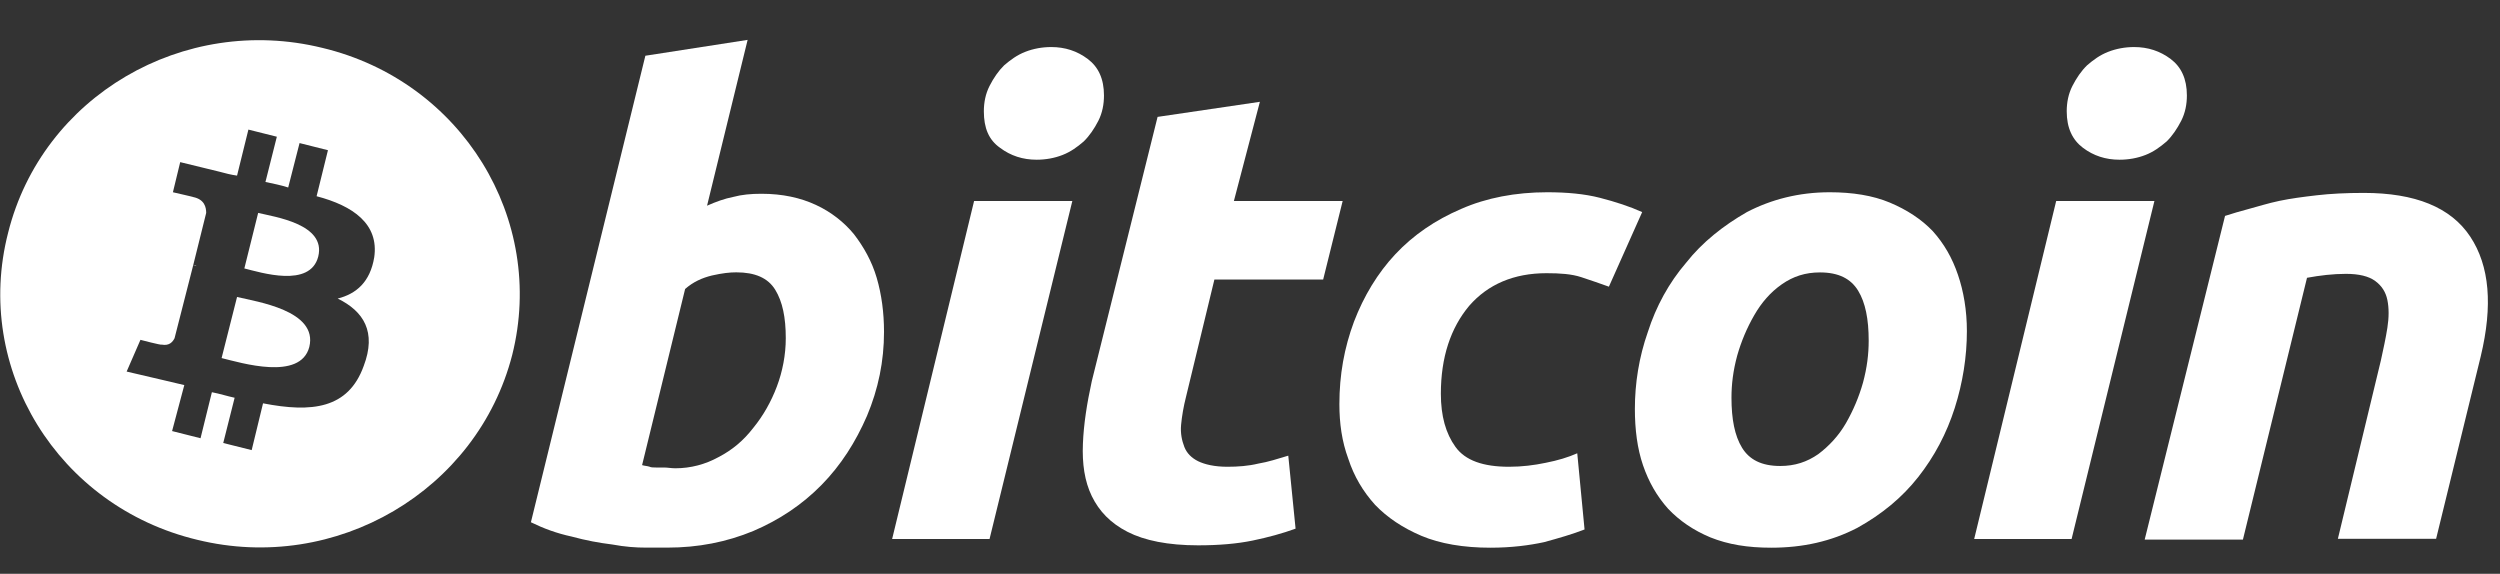 <svg width="61" height="14" viewBox="0 0 61 14" fill="none" xmlns="http://www.w3.org/2000/svg">
<rect x="0" y="0" width="61" height="14" fill="#333333" stroke="none"/>
<g clip-path="url(#clip0_7612_9268)">
<path d="M5.784 7.246L5.407 8.737C5.883 8.853 7.329 9.298 7.547 8.466C7.764 7.575 6.259 7.362 5.784 7.246Z" fill="white"/>
<path d="M6.299 5.195L5.962 6.55C6.358 6.647 7.567 7.034 7.765 6.26C7.963 5.466 6.695 5.292 6.299 5.195Z" fill="white"/>
<path d="M7.864 1.168C4.477 0.336 1.03 2.349 0.198 5.679C-0.653 8.989 1.407 12.357 4.813 13.171C8.2 14.003 11.647 11.97 12.498 8.66C13.33 5.35 11.271 1.981 7.864 1.168ZM9.131 6.279C9.032 6.879 8.696 7.169 8.24 7.285C8.874 7.595 9.191 8.099 8.874 8.931C8.498 9.976 7.606 10.073 6.418 9.841L6.141 10.983L5.447 10.809L5.725 9.705C5.546 9.667 5.368 9.608 5.17 9.57L4.893 10.693L4.199 10.518L4.497 9.396C4.338 9.357 4.16 9.318 4.001 9.279L3.09 9.066L3.427 8.292C3.427 8.292 3.942 8.428 3.942 8.408C4.14 8.447 4.219 8.331 4.259 8.253L4.714 6.472C4.734 6.472 4.774 6.492 4.794 6.492C4.774 6.472 4.734 6.472 4.714 6.472L5.031 5.195C5.031 5.059 4.992 4.866 4.714 4.808C4.734 4.808 4.219 4.691 4.219 4.691L4.397 3.956L5.348 4.188C5.487 4.227 5.645 4.266 5.784 4.285L6.061 3.162L6.755 3.336L6.477 4.44C6.655 4.478 6.854 4.517 7.032 4.575L7.309 3.491L8.002 3.665L7.725 4.788C8.616 5.021 9.25 5.466 9.131 6.279Z" fill="white"/>
<path d="M18.579 4.728C19.094 4.728 19.53 4.825 19.906 4.999C20.282 5.173 20.599 5.425 20.837 5.715C21.075 6.025 21.273 6.374 21.392 6.78C21.511 7.187 21.57 7.632 21.57 8.097C21.57 8.813 21.431 9.49 21.154 10.149C20.877 10.787 20.52 11.349 20.045 11.833C19.569 12.317 19.015 12.685 18.381 12.956C17.727 13.227 17.034 13.362 16.281 13.362C16.182 13.362 16.024 13.362 15.766 13.362C15.509 13.362 15.252 13.343 14.935 13.285C14.618 13.246 14.301 13.188 13.944 13.091C13.588 13.014 13.271 12.898 12.954 12.743L15.747 1.36L18.242 0.973L17.252 5.019C17.47 4.922 17.688 4.844 17.886 4.806C18.104 4.748 18.322 4.728 18.579 4.728ZM16.48 11.426C16.856 11.426 17.212 11.329 17.529 11.155C17.866 10.981 18.143 10.749 18.381 10.439C18.619 10.149 18.817 9.8 18.955 9.432C19.094 9.065 19.173 8.658 19.173 8.251C19.173 7.748 19.094 7.361 18.916 7.071C18.738 6.78 18.421 6.645 17.965 6.645C17.807 6.645 17.628 6.664 17.371 6.722C17.133 6.78 16.915 6.877 16.717 7.051L15.667 11.349C15.727 11.368 15.786 11.368 15.846 11.387C15.885 11.407 15.945 11.407 16.004 11.407C16.064 11.407 16.123 11.407 16.202 11.407C16.281 11.407 16.381 11.426 16.48 11.426Z" fill="white"/>
<path d="M24.145 13.151H21.768L23.768 4.904H26.165L24.145 13.151ZM25.294 3.897C24.957 3.897 24.66 3.801 24.402 3.607C24.125 3.413 24.006 3.123 24.006 2.716C24.006 2.504 24.046 2.291 24.145 2.097C24.244 1.903 24.363 1.729 24.501 1.594C24.66 1.458 24.818 1.342 25.016 1.265C25.214 1.187 25.432 1.148 25.65 1.148C25.987 1.148 26.284 1.245 26.541 1.439C26.799 1.632 26.937 1.923 26.937 2.329C26.937 2.542 26.898 2.755 26.799 2.949C26.7 3.142 26.581 3.317 26.442 3.452C26.284 3.588 26.125 3.704 25.927 3.781C25.729 3.859 25.511 3.897 25.294 3.897Z" fill="white"/>
<path d="M28.245 2.852L30.741 2.484L30.107 4.904H32.761L32.285 6.821H29.631L28.938 9.686C28.879 9.918 28.839 10.15 28.819 10.363C28.799 10.576 28.839 10.751 28.898 10.905C28.958 11.06 29.077 11.176 29.235 11.254C29.394 11.331 29.631 11.389 29.948 11.389C30.206 11.389 30.463 11.37 30.701 11.312C30.939 11.273 31.176 11.196 31.434 11.118L31.612 12.899C31.295 13.015 30.939 13.112 30.562 13.19C30.186 13.267 29.75 13.306 29.235 13.306C28.502 13.306 27.928 13.19 27.512 12.977C27.096 12.764 26.819 12.473 26.64 12.106C26.462 11.738 26.403 11.312 26.423 10.828C26.442 10.344 26.522 9.841 26.64 9.299L28.245 2.852Z" fill="white"/>
<path d="M32.681 9.86C32.681 9.144 32.8 8.486 33.038 7.847C33.276 7.227 33.612 6.666 34.048 6.201C34.484 5.737 35.019 5.369 35.652 5.098C36.267 4.827 36.98 4.691 37.752 4.691C38.227 4.691 38.663 4.73 39.039 4.827C39.416 4.924 39.772 5.04 40.069 5.175L39.257 6.995C39.039 6.918 38.822 6.84 38.584 6.763C38.346 6.685 38.069 6.666 37.732 6.666C36.94 6.666 36.306 6.937 35.85 7.46C35.395 8.002 35.157 8.718 35.157 9.608C35.157 10.15 35.276 10.576 35.514 10.905C35.752 11.235 36.187 11.389 36.821 11.389C37.138 11.389 37.435 11.351 37.712 11.293C38.01 11.235 38.267 11.157 38.485 11.06L38.663 12.919C38.366 13.035 38.029 13.132 37.673 13.229C37.316 13.306 36.88 13.364 36.365 13.364C35.712 13.364 35.138 13.267 34.682 13.074C34.226 12.88 33.85 12.628 33.553 12.319C33.256 11.99 33.038 11.622 32.899 11.196C32.741 10.77 32.681 10.325 32.681 9.86Z" fill="white"/>
<path d="M43.219 13.364C42.644 13.364 42.169 13.287 41.733 13.112C41.317 12.938 40.98 12.706 40.703 12.415C40.426 12.106 40.228 11.757 40.089 11.351C39.95 10.944 39.891 10.48 39.891 9.976C39.891 9.357 39.99 8.718 40.208 8.099C40.406 7.479 40.723 6.898 41.139 6.414C41.535 5.911 42.05 5.504 42.624 5.175C43.219 4.866 43.892 4.691 44.645 4.691C45.199 4.691 45.695 4.769 46.111 4.943C46.526 5.117 46.883 5.35 47.16 5.64C47.438 5.95 47.636 6.298 47.774 6.705C47.913 7.111 47.992 7.576 47.992 8.079C47.992 8.699 47.893 9.337 47.695 9.957C47.497 10.576 47.2 11.138 46.804 11.641C46.408 12.144 45.912 12.551 45.318 12.88C44.684 13.209 43.991 13.364 43.219 13.364ZM44.407 6.647C44.051 6.647 43.754 6.743 43.476 6.937C43.199 7.131 42.981 7.382 42.803 7.692C42.624 8.002 42.486 8.331 42.387 8.679C42.288 9.047 42.248 9.376 42.248 9.705C42.248 10.228 42.327 10.634 42.506 10.925C42.684 11.215 42.981 11.37 43.437 11.37C43.793 11.37 44.09 11.273 44.367 11.08C44.625 10.886 44.863 10.634 45.041 10.325C45.219 10.015 45.358 9.686 45.457 9.337C45.556 8.97 45.596 8.641 45.596 8.311C45.596 7.789 45.516 7.382 45.338 7.092C45.16 6.801 44.863 6.647 44.407 6.647Z" fill="white"/>
<path d="M50.547 13.151H48.17L50.171 4.904H52.568L50.547 13.151ZM51.716 3.897C51.379 3.897 51.082 3.801 50.825 3.607C50.567 3.413 50.428 3.123 50.428 2.716C50.428 2.504 50.468 2.291 50.567 2.097C50.666 1.903 50.785 1.729 50.924 1.594C51.082 1.458 51.24 1.342 51.439 1.265C51.637 1.187 51.855 1.148 52.072 1.148C52.409 1.148 52.706 1.245 52.964 1.439C53.221 1.632 53.36 1.923 53.36 2.329C53.36 2.542 53.32 2.755 53.221 2.949C53.122 3.142 53.003 3.317 52.865 3.452C52.706 3.588 52.548 3.704 52.35 3.781C52.152 3.859 51.934 3.897 51.716 3.897Z" fill="white"/>
<path d="M54.291 5.268C54.469 5.21 54.667 5.152 54.885 5.094C55.103 5.036 55.341 4.959 55.618 4.901C55.895 4.843 56.192 4.804 56.529 4.765C56.866 4.726 57.242 4.707 57.678 4.707C58.926 4.707 59.797 5.055 60.273 5.772C60.748 6.488 60.827 7.456 60.53 8.695L59.441 13.147H57.044L58.094 8.792C58.153 8.521 58.213 8.25 58.252 7.998C58.292 7.746 58.292 7.514 58.252 7.32C58.213 7.127 58.114 6.972 57.955 6.856C57.797 6.74 57.559 6.682 57.242 6.682C56.925 6.682 56.608 6.72 56.291 6.778L54.727 13.167H52.33L54.291 5.268Z" fill="white"/>
</g>
<defs>
<clipPath id="clip0_7612_9268">
<rect width="60.708" height="12.389" fill="white" transform="translate(0 0.973)"/>
</clipPath>
</defs>
</svg>
